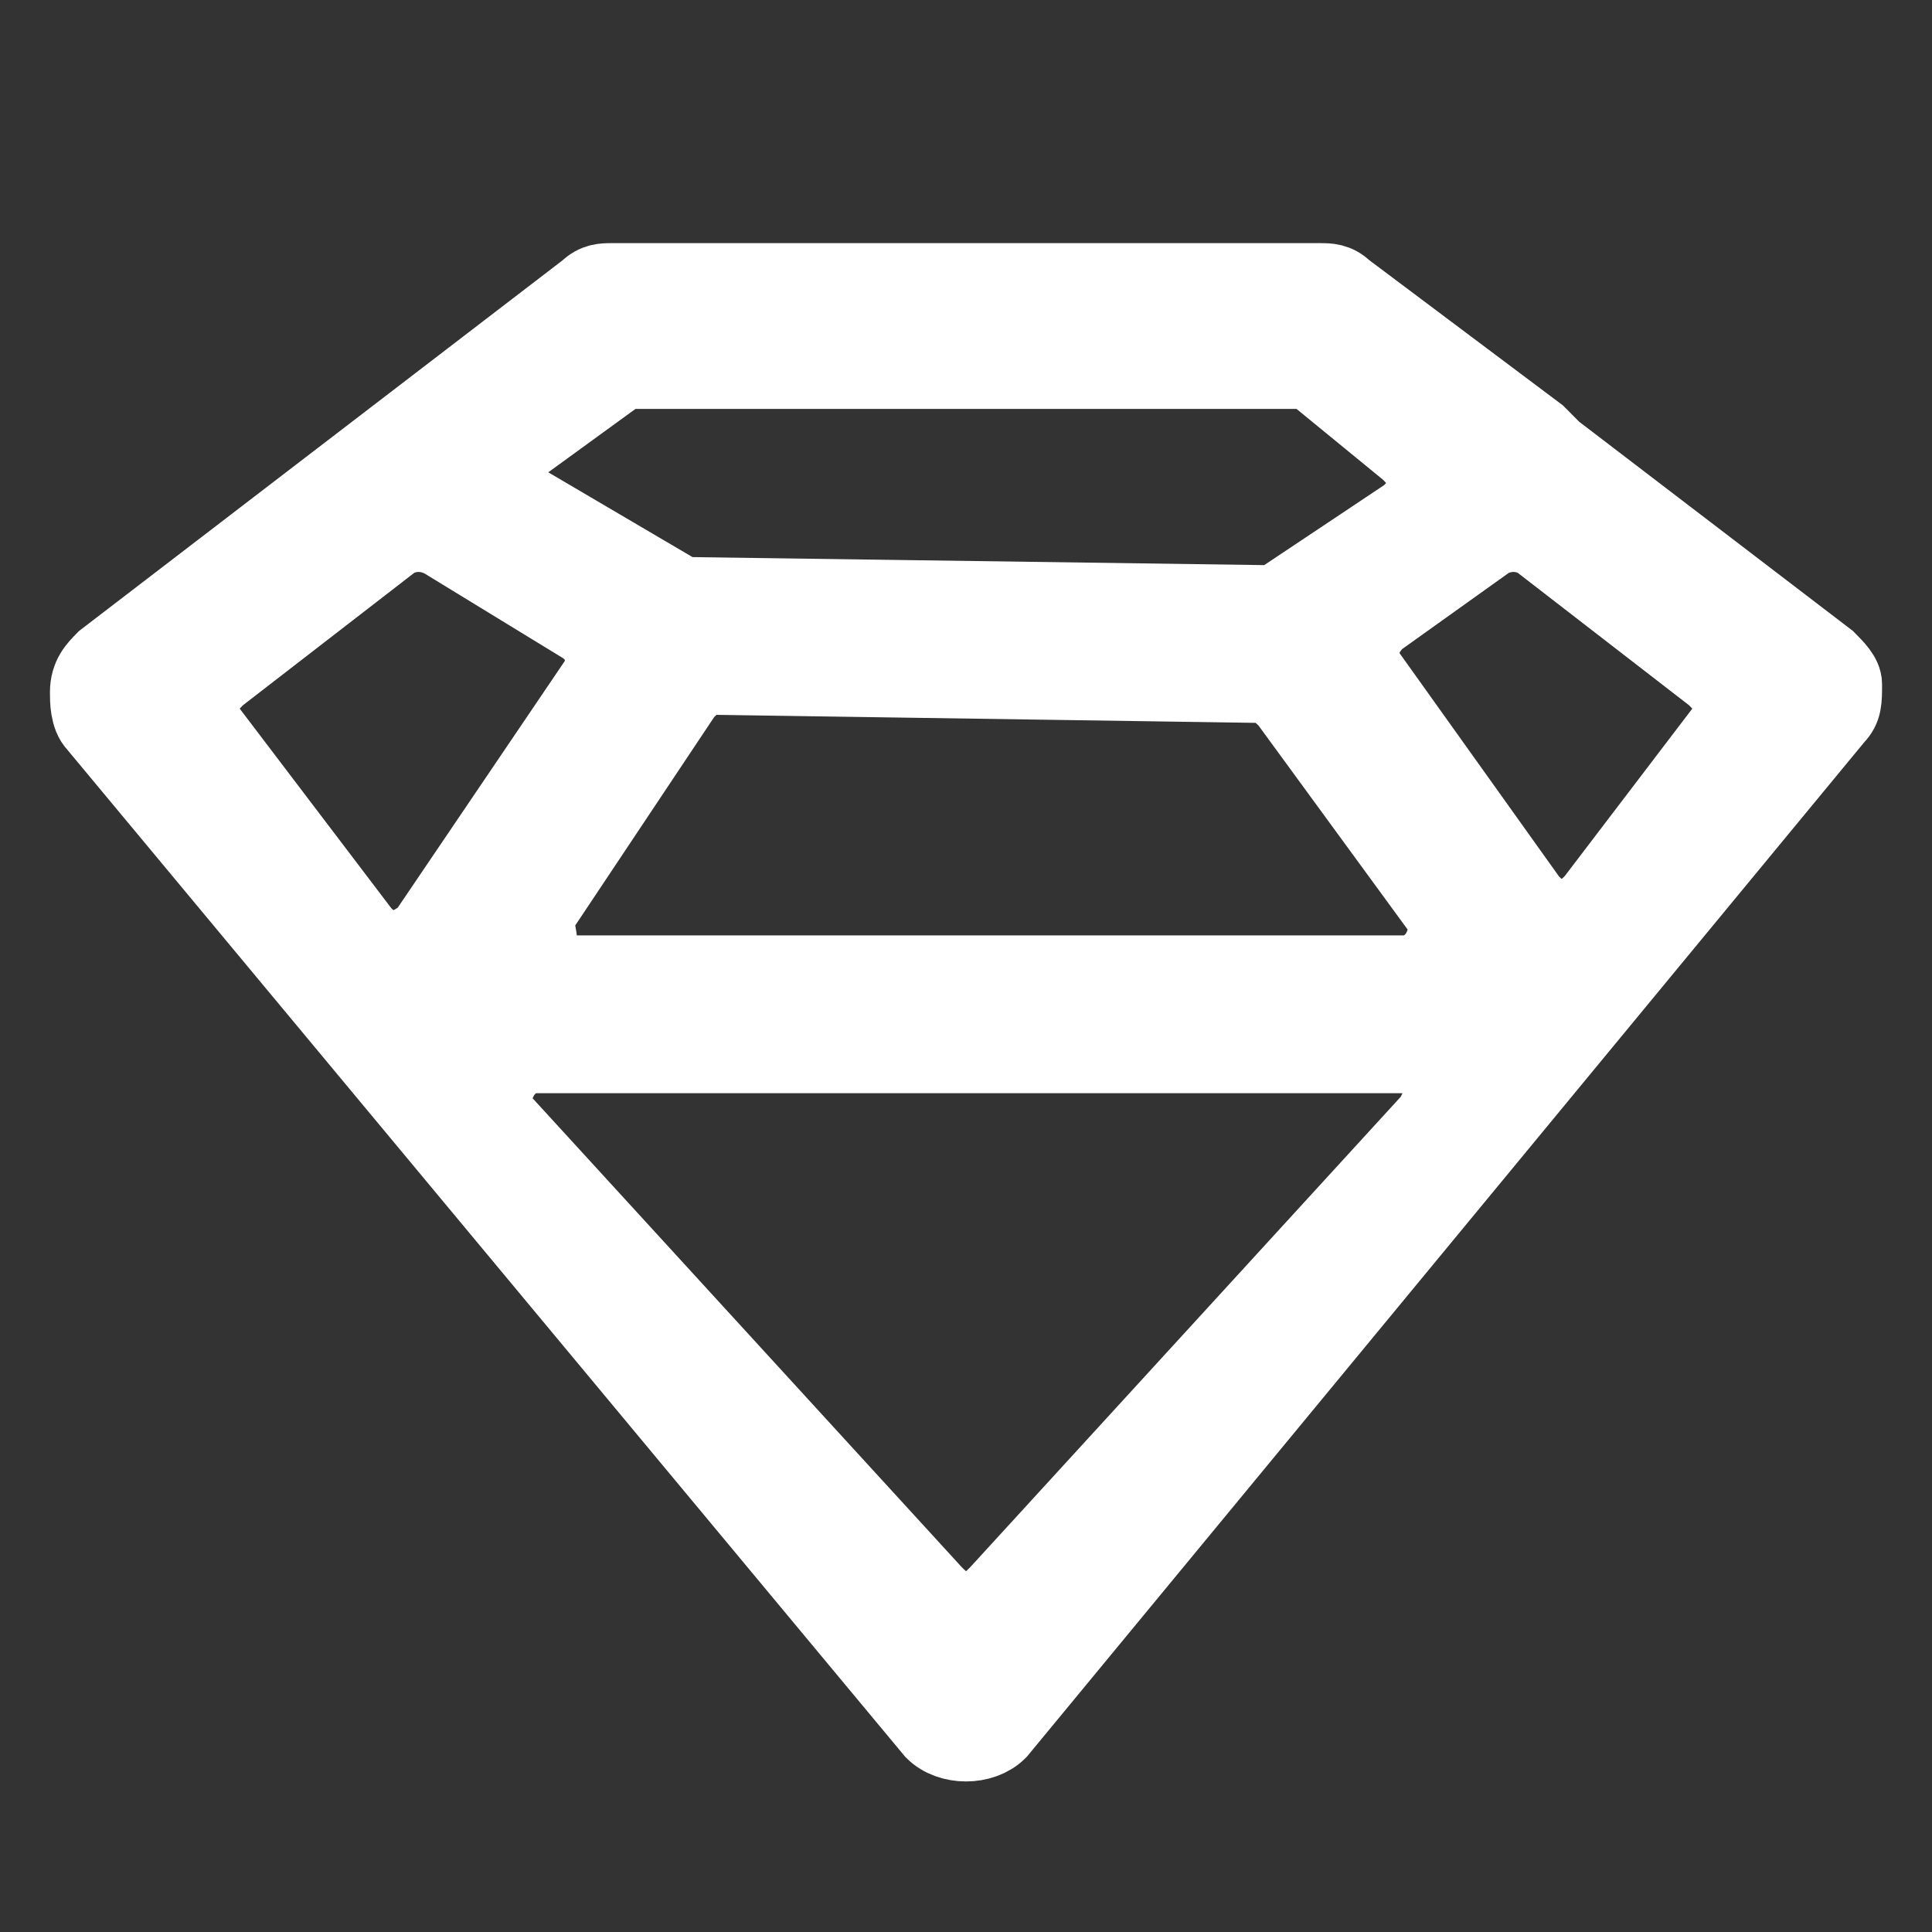 <svg width="20" height="20" viewBox="0 0 20 20" fill="none" xmlns="http://www.w3.org/2000/svg">
<rect x="0" y="0" width="20" height="20" fill="#333333" stroke="none"/>
<path d="M18.917 6.833L16.083 4.667C16 4.583 16 4.583 15.917 4.5L13.917 3C13.833 2.917 13.75 2.917 13.667 2.917H6.333C6.25 2.917 6.167 2.917 6.083 3L1.083 6.833C1 6.917 0.917 7 0.917 7.167C0.917 7.25 0.917 7.417 1 7.5L9.667 17.917C9.833 18.083 10.167 18.083 10.333 17.917L19 7.417C19.083 7.333 19.083 7.25 19.083 7.083C19.083 7 19 6.917 18.917 6.833ZM5.417 4.583L6.333 3.917C6.417 3.833 6.5 3.833 6.583 3.833H13.417C13.5 3.833 13.583 3.833 13.667 3.917L14.583 4.667C14.667 4.75 14.75 4.833 14.75 5C14.75 5.167 14.667 5.25 14.583 5.333L13.333 6.167C13.25 6.25 13.167 6.25 13.083 6.25L7.167 6.167C7.083 6.167 7 6.167 6.917 6.083L5.5 5.25C5.333 5.167 5.333 5.083 5.25 4.917C5.25 4.75 5.333 4.667 5.417 4.583ZM4.083 9.833C3.917 9.833 3.833 9.75 3.75 9.667L2.167 7.583C2.083 7.5 2 7.417 2.083 7.25C2.083 7.167 2.167 7.083 2.25 7L4.083 5.583C4.25 5.5 4.417 5.5 4.583 5.583L6.083 6.5C6.167 6.583 6.25 6.667 6.25 6.75C6.25 6.833 6.25 7 6.167 7.083L4.417 9.667C4.333 9.75 4.167 9.833 4.083 9.833ZM14.833 11.583L10.333 16.5C10.25 16.583 10.167 16.667 10 16.667C9.833 16.667 9.75 16.583 9.667 16.5L5.167 11.583C5.083 11.417 5.083 11.25 5.167 11.167C5.25 11 5.417 10.917 5.5 10.917H14.583C14.75 10.917 14.917 11 14.917 11.167C15 11.25 14.917 11.417 14.833 11.583ZM14.917 9.833C14.833 10 14.667 10.083 14.583 10.083H5.917C5.75 10.083 5.583 10 5.583 9.833C5.583 9.667 5.5 9.5 5.583 9.417L7.083 7.167C7.167 7.083 7.25 7 7.417 7L13 7.083C13.167 7.083 13.25 7.167 13.333 7.25L14.917 9.417C15 9.5 15 9.667 14.917 9.833ZM17.833 7.583L16.5 9.333C16.417 9.417 16.333 9.5 16.167 9.5C16 9.5 15.917 9.417 15.833 9.333L14.167 7C14 6.833 14.083 6.583 14.25 6.417L15.417 5.583C15.583 5.5 15.75 5.5 15.917 5.583L17.75 7C17.833 7.083 17.917 7.167 17.917 7.25C18 7.417 17.917 7.5 17.833 7.583Z" fill="white" stroke="white" stroke-width="0.8"/>
</svg>
